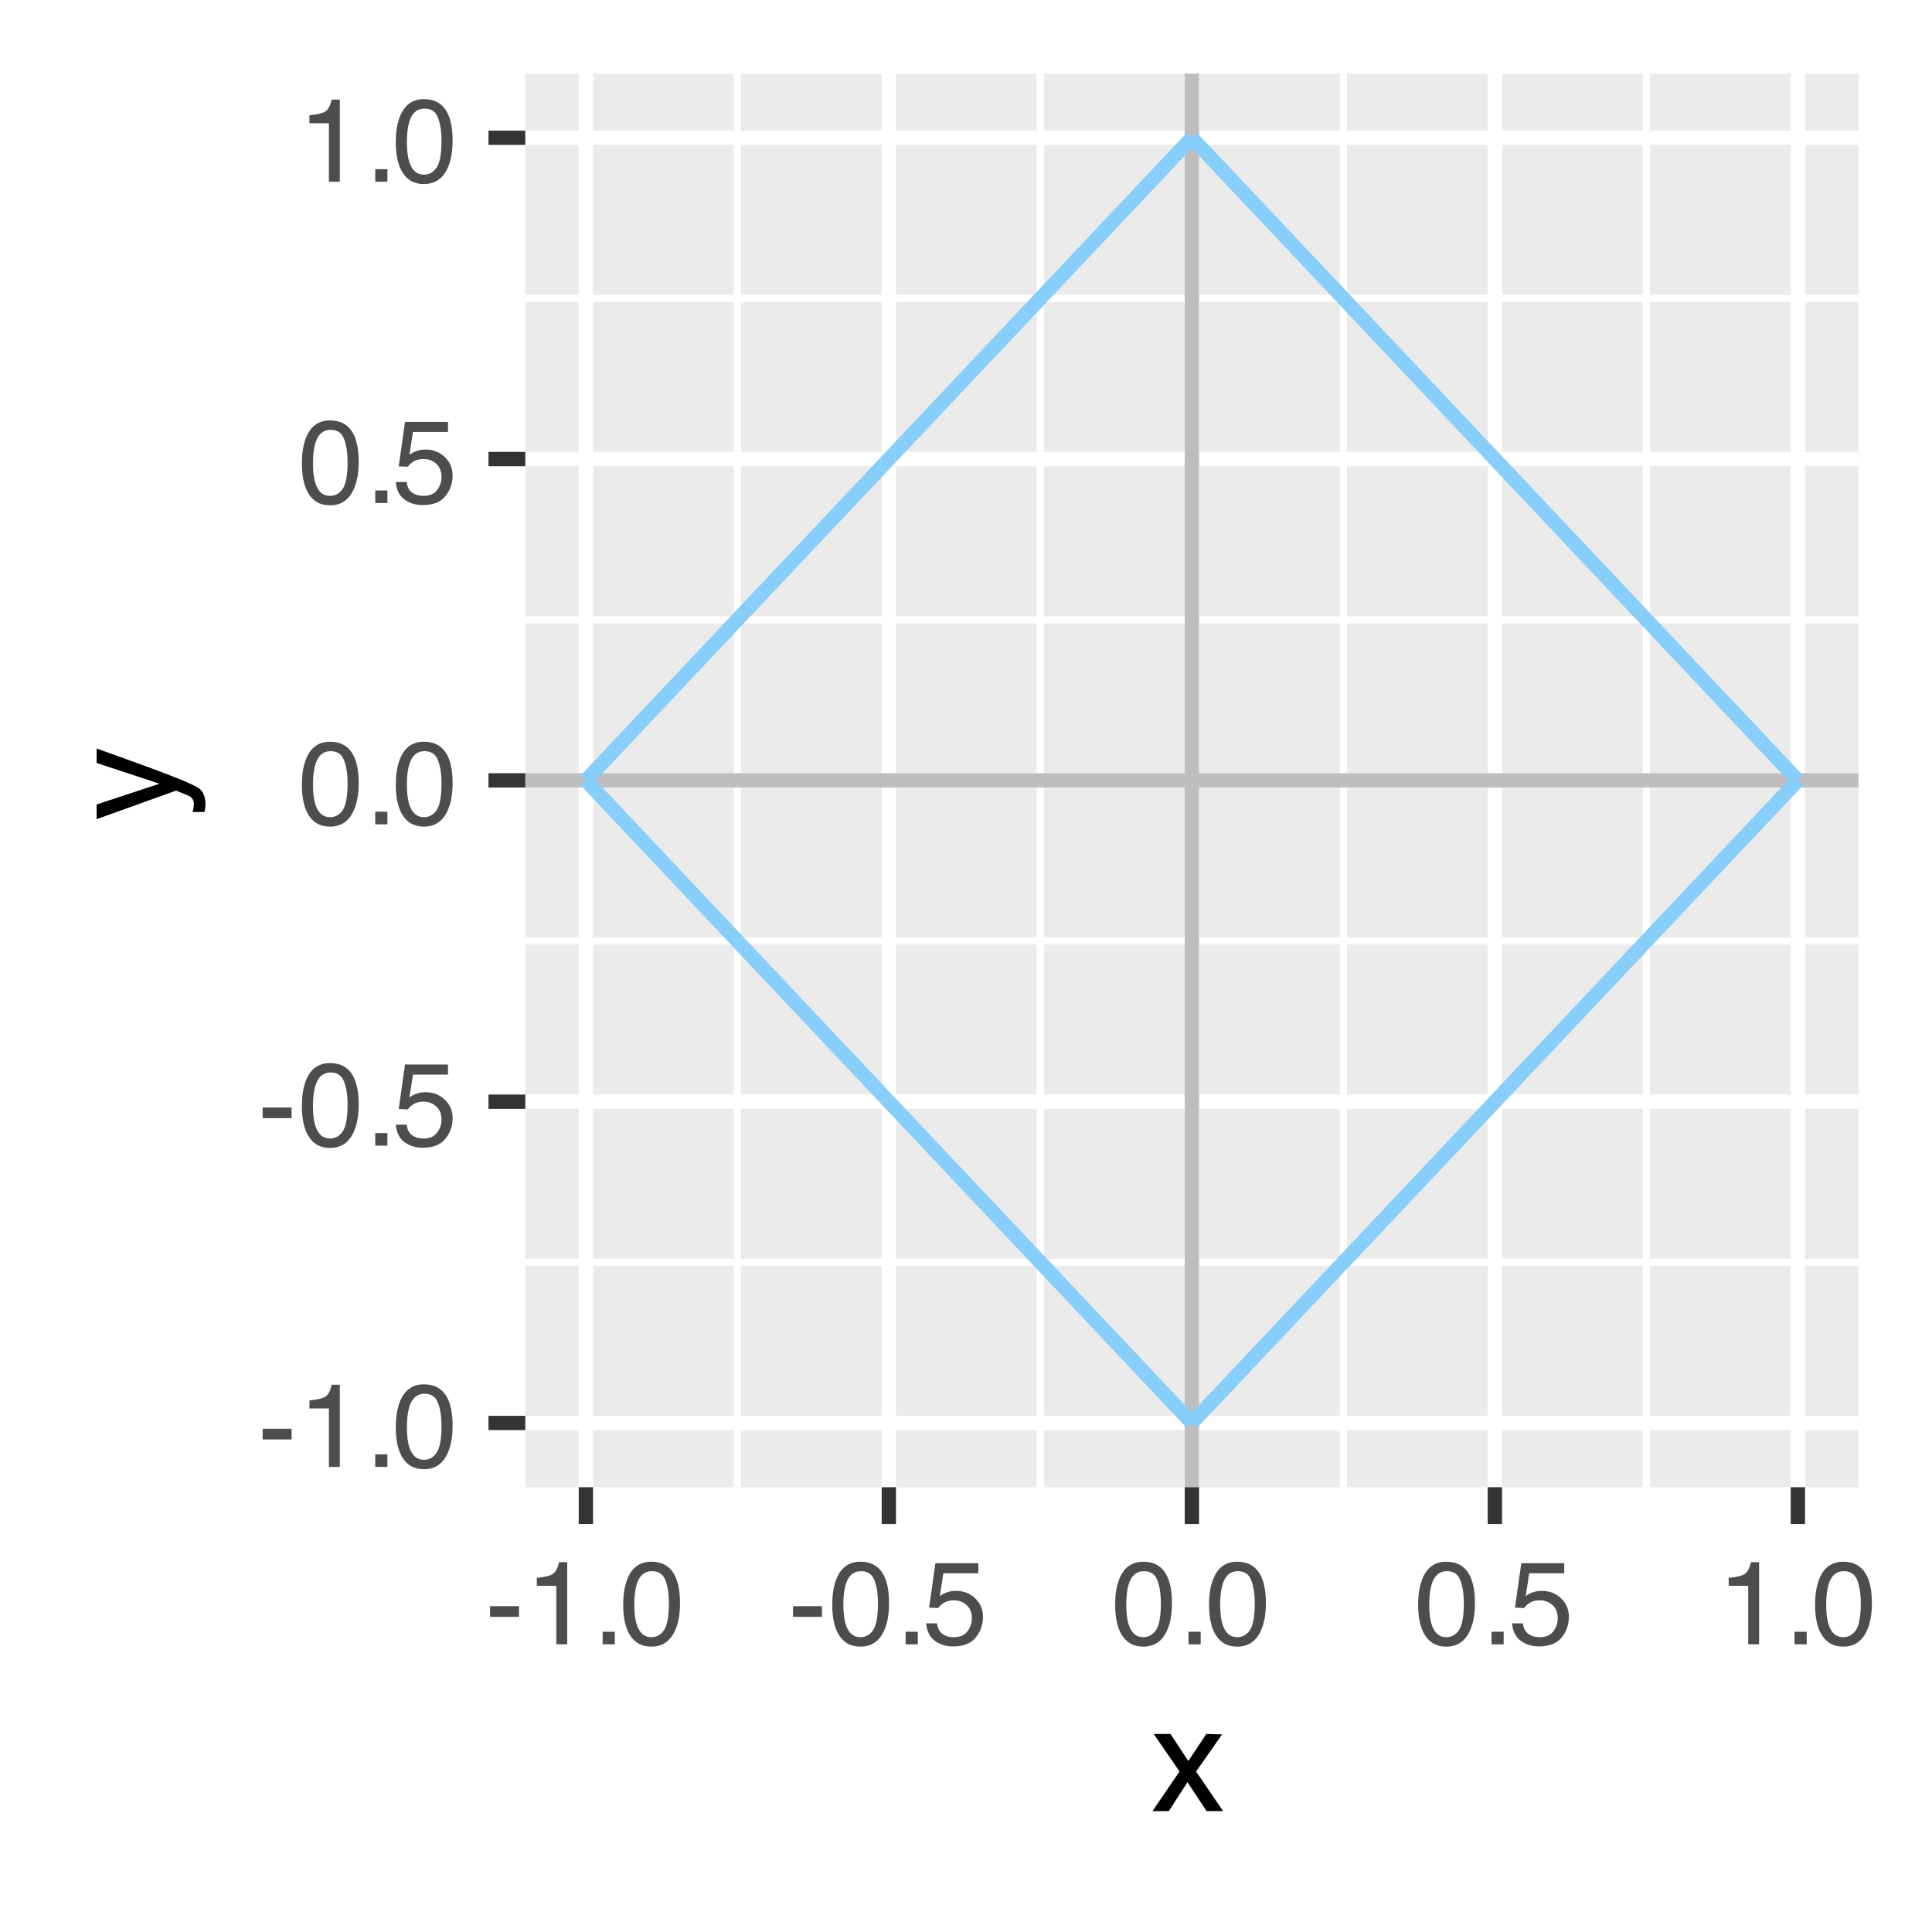 <?xml version="1.0" encoding="UTF-8"?>
<svg xmlns="http://www.w3.org/2000/svg" xmlns:xlink="http://www.w3.org/1999/xlink" width="144" height="144" viewBox="0 0 144 144">
<defs>
<g>
<g id="glyph-0-0">
<path d="M 0.281 0 L 0.281 -6.312 L 5.297 -6.312 L 5.297 0 Z M 4.5 -0.797 L 4.5 -5.516 L 1.078 -5.516 L 1.078 -0.797 Z M 4.5 -0.797 "/>
</g>
<g id="glyph-0-1">
<path d="M 0.359 -2.844 L 2.516 -2.844 L 2.516 -2.047 L 0.359 -2.047 Z M 0.359 -2.844 "/>
</g>
<g id="glyph-0-2">
<path d="M 0.844 -4.359 L 0.844 -4.953 C 1.395 -5.004 1.781 -5.094 2 -5.219 C 2.227 -5.344 2.395 -5.645 2.5 -6.125 L 3.109 -6.125 L 3.109 0 L 2.297 0 L 2.297 -4.359 Z M 0.844 -4.359 "/>
</g>
<g id="glyph-0-3">
<path d="M 0.75 -0.938 L 1.656 -0.938 L 1.656 0 L 0.75 0 Z M 0.75 -0.938 "/>
</g>
<g id="glyph-0-4">
<path d="M 2.375 -6.156 C 3.176 -6.156 3.754 -5.828 4.109 -5.172 C 4.379 -4.66 4.516 -3.961 4.516 -3.078 C 4.516 -2.242 4.391 -1.555 4.141 -1.016 C 3.785 -0.223 3.195 0.172 2.375 0.172 C 1.633 0.172 1.082 -0.148 0.719 -0.797 C 0.426 -1.328 0.281 -2.047 0.281 -2.953 C 0.281 -3.648 0.367 -4.25 0.547 -4.75 C 0.879 -5.688 1.488 -6.156 2.375 -6.156 Z M 2.375 -0.531 C 2.77 -0.531 3.086 -0.707 3.328 -1.062 C 3.566 -1.426 3.688 -2.086 3.688 -3.047 C 3.688 -3.754 3.598 -4.332 3.422 -4.781 C 3.254 -5.227 2.922 -5.453 2.422 -5.453 C 1.973 -5.453 1.641 -5.238 1.422 -4.812 C 1.211 -4.383 1.109 -3.754 1.109 -2.922 C 1.109 -2.297 1.176 -1.789 1.312 -1.406 C 1.52 -0.82 1.875 -0.531 2.375 -0.531 Z M 2.375 -0.531 "/>
</g>
<g id="glyph-0-5">
<path d="M 1.094 -1.562 C 1.133 -1.125 1.336 -0.82 1.703 -0.656 C 1.879 -0.57 2.094 -0.531 2.344 -0.531 C 2.801 -0.531 3.141 -0.676 3.359 -0.969 C 3.578 -1.258 3.688 -1.582 3.688 -1.938 C 3.688 -2.363 3.555 -2.691 3.297 -2.922 C 3.035 -3.16 2.719 -3.281 2.344 -3.281 C 2.082 -3.281 1.852 -3.227 1.656 -3.125 C 1.469 -3.02 1.305 -2.879 1.172 -2.703 L 0.5 -2.734 L 0.969 -6.047 L 4.172 -6.047 L 4.172 -5.297 L 1.562 -5.297 L 1.297 -3.594 C 1.43 -3.695 1.566 -3.773 1.703 -3.828 C 1.93 -3.93 2.195 -3.984 2.5 -3.984 C 3.062 -3.984 3.535 -3.801 3.922 -3.438 C 4.316 -3.07 4.516 -2.609 4.516 -2.047 C 4.516 -1.461 4.332 -0.945 3.969 -0.5 C 3.613 -0.062 3.047 0.156 2.266 0.156 C 1.754 0.156 1.305 0.012 0.922 -0.266 C 0.547 -0.547 0.332 -0.977 0.281 -1.562 Z M 1.094 -1.562 "/>
</g>
<g id="glyph-1-0">
<path d="M 0.359 0 L 0.359 -7.891 L 6.625 -7.891 L 6.625 0 Z M 5.625 -0.984 L 5.625 -6.906 L 1.344 -6.906 L 1.344 -0.984 Z M 5.625 -0.984 "/>
</g>
<g id="glyph-1-1">
<path d="M 0.156 -5.75 L 1.406 -5.75 L 2.734 -3.734 L 4.078 -5.75 L 5.25 -5.719 L 3.312 -2.953 L 5.328 0 L 4.094 0 L 2.672 -2.156 L 1.281 0 L 0.062 0 L 2.078 -2.953 Z M 0.156 -5.75 "/>
</g>
<g id="glyph-2-0">
<path d="M 0 -0.359 L -7.891 -0.359 L -7.891 -6.625 L 0 -6.625 Z M -0.984 -5.625 L -6.906 -5.625 L -6.906 -1.344 L -0.984 -1.344 Z M -0.984 -5.625 "/>
</g>
<g id="glyph-2-1">
<path d="M -5.75 -4.297 L -5.75 -5.375 C -5.383 -5.238 -4.547 -4.938 -3.234 -4.469 C -2.242 -4.113 -1.438 -3.816 -0.812 -3.578 C 0.652 -3.023 1.551 -2.633 1.875 -2.406 C 2.195 -2.176 2.359 -1.781 2.359 -1.219 C 2.359 -1.082 2.352 -0.977 2.344 -0.906 C 2.332 -0.832 2.312 -0.742 2.281 -0.641 L 1.406 -0.641 C 1.445 -0.805 1.473 -0.926 1.484 -1 C 1.492 -1.07 1.5 -1.141 1.5 -1.203 C 1.5 -1.379 1.469 -1.508 1.406 -1.594 C 1.352 -1.676 1.285 -1.75 1.203 -1.812 C 1.172 -1.82 1.02 -1.883 0.75 -2 C 0.488 -2.113 0.297 -2.191 0.172 -2.234 L -5.75 -0.109 L -5.75 -1.203 L -1.062 -2.75 Z M -5.891 -2.75 Z M -5.891 -2.75 "/>
</g>
</g>
<clipPath id="clip-0">
<path clip-rule="nonzero" d="M 39.152 5.48 L 138.523 5.48 L 138.523 110.852 L 39.152 110.852 Z M 39.152 5.48 "/>
</clipPath>
<clipPath id="clip-1">
<path clip-rule="nonzero" d="M 39.152 93 L 138.523 93 L 138.523 95 L 39.152 95 Z M 39.152 93 "/>
</clipPath>
<clipPath id="clip-2">
<path clip-rule="nonzero" d="M 39.152 69 L 138.523 69 L 138.523 71 L 39.152 71 Z M 39.152 69 "/>
</clipPath>
<clipPath id="clip-3">
<path clip-rule="nonzero" d="M 39.152 45 L 138.523 45 L 138.523 47 L 39.152 47 Z M 39.152 45 "/>
</clipPath>
<clipPath id="clip-4">
<path clip-rule="nonzero" d="M 39.152 21 L 138.523 21 L 138.523 23 L 39.152 23 Z M 39.152 21 "/>
</clipPath>
<clipPath id="clip-5">
<path clip-rule="nonzero" d="M 54 5.48 L 56 5.48 L 56 110.852 L 54 110.852 Z M 54 5.48 "/>
</clipPath>
<clipPath id="clip-6">
<path clip-rule="nonzero" d="M 77 5.48 L 78 5.48 L 78 110.852 L 77 110.852 Z M 77 5.48 "/>
</clipPath>
<clipPath id="clip-7">
<path clip-rule="nonzero" d="M 99 5.48 L 101 5.48 L 101 110.852 L 99 110.852 Z M 99 5.48 "/>
</clipPath>
<clipPath id="clip-8">
<path clip-rule="nonzero" d="M 122 5.48 L 123 5.48 L 123 110.852 L 122 110.852 Z M 122 5.48 "/>
</clipPath>
<clipPath id="clip-9">
<path clip-rule="nonzero" d="M 39.152 105 L 138.523 105 L 138.523 107 L 39.152 107 Z M 39.152 105 "/>
</clipPath>
<clipPath id="clip-10">
<path clip-rule="nonzero" d="M 39.152 81 L 138.523 81 L 138.523 83 L 39.152 83 Z M 39.152 81 "/>
</clipPath>
<clipPath id="clip-11">
<path clip-rule="nonzero" d="M 39.152 57 L 138.523 57 L 138.523 59 L 39.152 59 Z M 39.152 57 "/>
</clipPath>
<clipPath id="clip-12">
<path clip-rule="nonzero" d="M 39.152 33 L 138.523 33 L 138.523 35 L 39.152 35 Z M 39.152 33 "/>
</clipPath>
<clipPath id="clip-13">
<path clip-rule="nonzero" d="M 39.152 9 L 138.523 9 L 138.523 11 L 39.152 11 Z M 39.152 9 "/>
</clipPath>
<clipPath id="clip-14">
<path clip-rule="nonzero" d="M 43 5.48 L 45 5.48 L 45 110.852 L 43 110.852 Z M 43 5.48 "/>
</clipPath>
<clipPath id="clip-15">
<path clip-rule="nonzero" d="M 65 5.48 L 67 5.48 L 67 110.852 L 65 110.852 Z M 65 5.48 "/>
</clipPath>
<clipPath id="clip-16">
<path clip-rule="nonzero" d="M 88 5.48 L 90 5.48 L 90 110.852 L 88 110.852 Z M 88 5.48 "/>
</clipPath>
<clipPath id="clip-17">
<path clip-rule="nonzero" d="M 110 5.48 L 112 5.48 L 112 110.852 L 110 110.852 Z M 110 5.48 "/>
</clipPath>
<clipPath id="clip-18">
<path clip-rule="nonzero" d="M 133 5.48 L 135 5.48 L 135 110.852 L 133 110.852 Z M 133 5.48 "/>
</clipPath>
<clipPath id="clip-19">
<path clip-rule="nonzero" d="M 88 5.48 L 90 5.48 L 90 110.852 L 88 110.852 Z M 88 5.48 "/>
</clipPath>
<clipPath id="clip-20">
<path clip-rule="nonzero" d="M 39.152 57 L 138.523 57 L 138.523 59 L 39.152 59 Z M 39.152 57 "/>
</clipPath>
</defs>
<rect x="-14.4" y="-14.4" width="172.8" height="172.8" fill="rgb(100%, 100%, 100%)" fill-opacity="1"/>
<rect x="-14.4" y="-14.4" width="172.8" height="172.8" fill="rgb(100%, 100%, 100%)" fill-opacity="1"/>
<path fill="none" stroke-width="1.067" stroke-linecap="round" stroke-linejoin="round" stroke="rgb(100%, 100%, 100%)" stroke-opacity="1" stroke-miterlimit="10" d="M 0 144 L 144 144 L 144 0 L 0 0 Z M 0 144 "/>
<g clip-path="url(#clip-0)">
<path fill-rule="nonzero" fill="rgb(92.157%, 92.157%, 92.157%)" fill-opacity="1" d="M 39.152 110.848 L 138.523 110.848 L 138.523 5.477 L 39.152 5.477 Z M 39.152 110.848 "/>
</g>
<g clip-path="url(#clip-1)">
<path fill="none" stroke-width="0.533" stroke-linecap="butt" stroke-linejoin="round" stroke="rgb(100%, 100%, 100%)" stroke-opacity="1" stroke-miterlimit="10" d="M 39.152 94.086 L 138.52 94.086 "/>
</g>
<g clip-path="url(#clip-2)">
<path fill="none" stroke-width="0.533" stroke-linecap="butt" stroke-linejoin="round" stroke="rgb(100%, 100%, 100%)" stroke-opacity="1" stroke-miterlimit="10" d="M 39.152 70.137 L 138.52 70.137 "/>
</g>
<g clip-path="url(#clip-3)">
<path fill="none" stroke-width="0.533" stroke-linecap="butt" stroke-linejoin="round" stroke="rgb(100%, 100%, 100%)" stroke-opacity="1" stroke-miterlimit="10" d="M 39.152 46.191 L 138.52 46.191 "/>
</g>
<g clip-path="url(#clip-4)">
<path fill="none" stroke-width="0.533" stroke-linecap="butt" stroke-linejoin="round" stroke="rgb(100%, 100%, 100%)" stroke-opacity="1" stroke-miterlimit="10" d="M 39.152 22.242 L 138.52 22.242 "/>
</g>
<g clip-path="url(#clip-5)">
<path fill="none" stroke-width="0.533" stroke-linecap="butt" stroke-linejoin="round" stroke="rgb(100%, 100%, 100%)" stroke-opacity="1" stroke-miterlimit="10" d="M 54.961 110.848 L 54.961 5.48 "/>
</g>
<g clip-path="url(#clip-6)">
<path fill="none" stroke-width="0.533" stroke-linecap="butt" stroke-linejoin="round" stroke="rgb(100%, 100%, 100%)" stroke-opacity="1" stroke-miterlimit="10" d="M 77.543 110.848 L 77.543 5.48 "/>
</g>
<g clip-path="url(#clip-7)">
<path fill="none" stroke-width="0.533" stroke-linecap="butt" stroke-linejoin="round" stroke="rgb(100%, 100%, 100%)" stroke-opacity="1" stroke-miterlimit="10" d="M 100.129 110.848 L 100.129 5.48 "/>
</g>
<g clip-path="url(#clip-8)">
<path fill="none" stroke-width="0.533" stroke-linecap="butt" stroke-linejoin="round" stroke="rgb(100%, 100%, 100%)" stroke-opacity="1" stroke-miterlimit="10" d="M 122.711 110.848 L 122.711 5.48 "/>
</g>
<g clip-path="url(#clip-9)">
<path fill="none" stroke-width="1.067" stroke-linecap="butt" stroke-linejoin="round" stroke="rgb(100%, 100%, 100%)" stroke-opacity="1" stroke-miterlimit="10" d="M 39.152 106.059 L 138.52 106.059 "/>
</g>
<g clip-path="url(#clip-10)">
<path fill="none" stroke-width="1.067" stroke-linecap="butt" stroke-linejoin="round" stroke="rgb(100%, 100%, 100%)" stroke-opacity="1" stroke-miterlimit="10" d="M 39.152 82.113 L 138.52 82.113 "/>
</g>
<g clip-path="url(#clip-11)">
<path fill="none" stroke-width="1.067" stroke-linecap="butt" stroke-linejoin="round" stroke="rgb(100%, 100%, 100%)" stroke-opacity="1" stroke-miterlimit="10" d="M 39.152 58.164 L 138.52 58.164 "/>
</g>
<g clip-path="url(#clip-12)">
<path fill="none" stroke-width="1.067" stroke-linecap="butt" stroke-linejoin="round" stroke="rgb(100%, 100%, 100%)" stroke-opacity="1" stroke-miterlimit="10" d="M 39.152 34.215 L 138.52 34.215 "/>
</g>
<g clip-path="url(#clip-13)">
<path fill="none" stroke-width="1.067" stroke-linecap="butt" stroke-linejoin="round" stroke="rgb(100%, 100%, 100%)" stroke-opacity="1" stroke-miterlimit="10" d="M 39.152 10.27 L 138.52 10.27 "/>
</g>
<g clip-path="url(#clip-14)">
<path fill="none" stroke-width="1.067" stroke-linecap="butt" stroke-linejoin="round" stroke="rgb(100%, 100%, 100%)" stroke-opacity="1" stroke-miterlimit="10" d="M 43.668 110.848 L 43.668 5.48 "/>
</g>
<g clip-path="url(#clip-15)">
<path fill="none" stroke-width="1.067" stroke-linecap="butt" stroke-linejoin="round" stroke="rgb(100%, 100%, 100%)" stroke-opacity="1" stroke-miterlimit="10" d="M 66.25 110.848 L 66.25 5.48 "/>
</g>
<g clip-path="url(#clip-16)">
<path fill="none" stroke-width="1.067" stroke-linecap="butt" stroke-linejoin="round" stroke="rgb(100%, 100%, 100%)" stroke-opacity="1" stroke-miterlimit="10" d="M 88.836 110.848 L 88.836 5.48 "/>
</g>
<g clip-path="url(#clip-17)">
<path fill="none" stroke-width="1.067" stroke-linecap="butt" stroke-linejoin="round" stroke="rgb(100%, 100%, 100%)" stroke-opacity="1" stroke-miterlimit="10" d="M 111.418 110.848 L 111.418 5.48 "/>
</g>
<g clip-path="url(#clip-18)">
<path fill="none" stroke-width="1.067" stroke-linecap="butt" stroke-linejoin="round" stroke="rgb(100%, 100%, 100%)" stroke-opacity="1" stroke-miterlimit="10" d="M 134.004 110.848 L 134.004 5.48 "/>
</g>
<g clip-path="url(#clip-19)">
<path fill="none" stroke-width="1.067" stroke-linecap="butt" stroke-linejoin="round" stroke="rgb(74.51%, 74.51%, 74.51%)" stroke-opacity="1" stroke-miterlimit="10" d="M 88.836 110.848 L 88.836 5.48 "/>
</g>
<g clip-path="url(#clip-20)">
<path fill="none" stroke-width="1.067" stroke-linecap="butt" stroke-linejoin="round" stroke="rgb(74.51%, 74.51%, 74.51%)" stroke-opacity="1" stroke-miterlimit="10" d="M 39.152 58.164 L 138.52 58.164 "/>
</g>
<path fill="none" stroke-width="1.067" stroke-linecap="butt" stroke-linejoin="round" stroke="rgb(52.941%, 80.784%, 98.039%)" stroke-opacity="1" stroke-miterlimit="10" d="M 88.836 106.059 L 90.641 104.145 L 91.547 103.188 L 92.449 102.227 L 94.254 100.312 L 95.16 99.355 L 96.062 98.398 L 96.965 97.438 L 97.871 96.48 L 99.676 94.566 L 100.578 93.605 L 101.484 92.648 L 103.289 90.734 L 104.191 89.773 L 105.098 88.816 L 107.805 85.945 L 108.711 84.984 L 111.418 82.113 L 112.324 81.152 L 115.031 78.281 L 115.938 77.324 L 116.84 76.363 L 117.742 75.406 L 118.648 74.449 L 119.551 73.492 L 120.453 72.531 L 121.355 71.574 L 122.262 70.617 L 124.066 68.703 L 124.969 67.742 L 125.875 66.785 L 127.68 64.871 L 128.582 63.91 L 129.488 62.953 L 132.195 60.082 L 133.102 59.121 L 134.004 58.164 "/>
<path fill="none" stroke-width="1.067" stroke-linecap="butt" stroke-linejoin="round" stroke="rgb(52.941%, 80.784%, 98.039%)" stroke-opacity="1" stroke-miterlimit="10" d="M 43.668 58.164 L 45.473 56.25 L 46.379 55.289 L 49.086 52.418 L 49.992 51.461 L 50.895 50.5 L 52.699 48.586 L 53.605 47.629 L 54.508 46.668 L 55.41 45.711 L 56.316 44.754 L 57.219 43.797 L 58.121 42.836 L 59.023 41.879 L 59.93 40.922 L 61.734 39.008 L 62.637 38.047 L 63.543 37.09 L 65.348 35.176 L 66.25 34.215 L 67.156 33.258 L 69.863 30.387 L 70.77 29.426 L 73.477 26.555 L 74.383 25.594 L 76.188 23.68 L 77.094 22.723 L 77.996 21.766 L 78.898 20.805 L 79.801 19.848 L 80.707 18.891 L 81.609 17.934 L 82.512 16.973 L 83.414 16.016 L 84.32 15.059 L 86.125 13.145 L 87.027 12.184 L 87.934 11.227 L 88.836 10.27 "/>
<path fill="none" stroke-width="1.067" stroke-linecap="butt" stroke-linejoin="round" stroke="rgb(52.941%, 80.784%, 98.039%)" stroke-opacity="1" stroke-miterlimit="10" d="M 88.836 10.27 L 90.641 12.184 L 91.547 13.145 L 94.254 16.016 L 95.16 16.973 L 96.062 17.934 L 96.965 18.891 L 97.871 19.848 L 98.773 20.805 L 99.676 21.766 L 100.578 22.723 L 101.484 23.68 L 103.289 25.594 L 104.191 26.555 L 105.098 27.512 L 106.902 29.426 L 107.805 30.387 L 108.711 31.344 L 111.418 34.215 L 112.324 35.176 L 115.031 38.047 L 115.938 39.008 L 117.742 40.922 L 118.648 41.879 L 119.551 42.836 L 120.453 43.797 L 121.355 44.754 L 122.262 45.711 L 123.164 46.668 L 124.066 47.629 L 124.969 48.586 L 125.875 49.543 L 126.777 50.5 L 127.68 51.461 L 128.582 52.418 L 129.488 53.375 L 131.293 55.289 L 132.195 56.25 L 133.102 57.207 L 134.004 58.164 "/>
<path fill="none" stroke-width="1.067" stroke-linecap="butt" stroke-linejoin="round" stroke="rgb(52.941%, 80.784%, 98.039%)" stroke-opacity="1" stroke-miterlimit="10" d="M 43.668 58.164 L 44.57 59.121 L 45.473 60.082 L 46.379 61.039 L 49.086 63.91 L 49.992 64.871 L 52.699 67.742 L 53.605 68.703 L 55.41 70.617 L 56.316 71.574 L 57.219 72.531 L 58.121 73.492 L 59.023 74.449 L 59.93 75.406 L 60.832 76.363 L 61.734 77.324 L 62.637 78.281 L 63.543 79.238 L 65.348 81.152 L 66.25 82.113 L 67.156 83.07 L 68.961 84.984 L 69.863 85.945 L 70.77 86.902 L 73.477 89.773 L 74.383 90.734 L 76.188 92.648 L 77.094 93.605 L 77.996 94.566 L 79.801 96.48 L 80.707 97.438 L 81.609 98.398 L 83.414 100.312 L 84.32 101.27 L 85.223 102.227 L 86.125 103.188 L 87.027 104.145 L 87.934 105.102 L 88.836 106.059 "/>
<g fill="rgb(30.196%, 30.196%, 30.196%)" fill-opacity="1">
<use xlink:href="#glyph-0-1" x="19.219" y="109.335"/>
<use xlink:href="#glyph-0-2" x="22.219" y="109.335"/>
<use xlink:href="#glyph-0-3" x="27.219" y="109.335"/>
<use xlink:href="#glyph-0-4" x="29.219" y="109.335"/>
</g>
<g fill="rgb(30.196%, 30.196%, 30.196%)" fill-opacity="1">
<use xlink:href="#glyph-0-1" x="19.219" y="85.39"/>
<use xlink:href="#glyph-0-4" x="22.219" y="85.39"/>
<use xlink:href="#glyph-0-3" x="27.219" y="85.39"/>
<use xlink:href="#glyph-0-5" x="29.219" y="85.39"/>
</g>
<g fill="rgb(30.196%, 30.196%, 30.196%)" fill-opacity="1">
<use xlink:href="#glyph-0-4" x="22.219" y="61.44"/>
<use xlink:href="#glyph-0-3" x="27.219" y="61.44"/>
<use xlink:href="#glyph-0-4" x="29.219" y="61.44"/>
</g>
<g fill="rgb(30.196%, 30.196%, 30.196%)" fill-opacity="1">
<use xlink:href="#glyph-0-4" x="22.219" y="37.491"/>
<use xlink:href="#glyph-0-3" x="27.219" y="37.491"/>
<use xlink:href="#glyph-0-5" x="29.219" y="37.491"/>
</g>
<g fill="rgb(30.196%, 30.196%, 30.196%)" fill-opacity="1">
<use xlink:href="#glyph-0-2" x="22.219" y="13.546"/>
<use xlink:href="#glyph-0-3" x="27.219" y="13.546"/>
<use xlink:href="#glyph-0-4" x="29.219" y="13.546"/>
</g>
<path fill="none" stroke-width="1.067" stroke-linecap="butt" stroke-linejoin="round" stroke="rgb(20%, 20%, 20%)" stroke-opacity="1" stroke-miterlimit="10" d="M 36.41 106.059 L 39.152 106.059 "/>
<path fill="none" stroke-width="1.067" stroke-linecap="butt" stroke-linejoin="round" stroke="rgb(20%, 20%, 20%)" stroke-opacity="1" stroke-miterlimit="10" d="M 36.41 82.113 L 39.152 82.113 "/>
<path fill="none" stroke-width="1.067" stroke-linecap="butt" stroke-linejoin="round" stroke="rgb(20%, 20%, 20%)" stroke-opacity="1" stroke-miterlimit="10" d="M 36.41 58.164 L 39.152 58.164 "/>
<path fill="none" stroke-width="1.067" stroke-linecap="butt" stroke-linejoin="round" stroke="rgb(20%, 20%, 20%)" stroke-opacity="1" stroke-miterlimit="10" d="M 36.41 34.215 L 39.152 34.215 "/>
<path fill="none" stroke-width="1.067" stroke-linecap="butt" stroke-linejoin="round" stroke="rgb(20%, 20%, 20%)" stroke-opacity="1" stroke-miterlimit="10" d="M 36.41 10.27 L 39.152 10.27 "/>
<path fill="none" stroke-width="1.067" stroke-linecap="butt" stroke-linejoin="round" stroke="rgb(20%, 20%, 20%)" stroke-opacity="1" stroke-miterlimit="10" d="M 43.668 113.59 L 43.668 110.848 "/>
<path fill="none" stroke-width="1.067" stroke-linecap="butt" stroke-linejoin="round" stroke="rgb(20%, 20%, 20%)" stroke-opacity="1" stroke-miterlimit="10" d="M 66.25 113.59 L 66.25 110.848 "/>
<path fill="none" stroke-width="1.067" stroke-linecap="butt" stroke-linejoin="round" stroke="rgb(20%, 20%, 20%)" stroke-opacity="1" stroke-miterlimit="10" d="M 88.836 113.59 L 88.836 110.848 "/>
<path fill="none" stroke-width="1.067" stroke-linecap="butt" stroke-linejoin="round" stroke="rgb(20%, 20%, 20%)" stroke-opacity="1" stroke-miterlimit="10" d="M 111.418 113.59 L 111.418 110.848 "/>
<path fill="none" stroke-width="1.067" stroke-linecap="butt" stroke-linejoin="round" stroke="rgb(20%, 20%, 20%)" stroke-opacity="1" stroke-miterlimit="10" d="M 134.004 113.59 L 134.004 110.848 "/>
<g fill="rgb(30.196%, 30.196%, 30.196%)" fill-opacity="1">
<use xlink:href="#glyph-0-1" x="36.168" y="122.558"/>
<use xlink:href="#glyph-0-2" x="39.168" y="122.558"/>
<use xlink:href="#glyph-0-3" x="44.168" y="122.558"/>
<use xlink:href="#glyph-0-4" x="46.168" y="122.558"/>
</g>
<g fill="rgb(30.196%, 30.196%, 30.196%)" fill-opacity="1">
<use xlink:href="#glyph-0-1" x="58.75" y="122.558"/>
<use xlink:href="#glyph-0-4" x="61.75" y="122.558"/>
<use xlink:href="#glyph-0-3" x="66.75" y="122.558"/>
<use xlink:href="#glyph-0-5" x="68.75" y="122.558"/>
</g>
<g fill="rgb(30.196%, 30.196%, 30.196%)" fill-opacity="1">
<use xlink:href="#glyph-0-4" x="82.836" y="122.558"/>
<use xlink:href="#glyph-0-3" x="87.836" y="122.558"/>
<use xlink:href="#glyph-0-4" x="89.836" y="122.558"/>
</g>
<g fill="rgb(30.196%, 30.196%, 30.196%)" fill-opacity="1">
<use xlink:href="#glyph-0-4" x="105.418" y="122.558"/>
<use xlink:href="#glyph-0-3" x="110.418" y="122.558"/>
<use xlink:href="#glyph-0-5" x="112.418" y="122.558"/>
</g>
<g fill="rgb(30.196%, 30.196%, 30.196%)" fill-opacity="1">
<use xlink:href="#glyph-0-2" x="128.004" y="122.558"/>
<use xlink:href="#glyph-0-3" x="133.004" y="122.558"/>
<use xlink:href="#glyph-0-4" x="135.004" y="122.558"/>
</g>
<g fill="rgb(0%, 0%, 0%)" fill-opacity="1">
<use xlink:href="#glyph-1-1" x="85.836" y="134.99"/>
</g>
<g fill="rgb(0%, 0%, 0%)" fill-opacity="1">
<use xlink:href="#glyph-2-1" x="12.951" y="61.164"/>
</g>
</svg>
